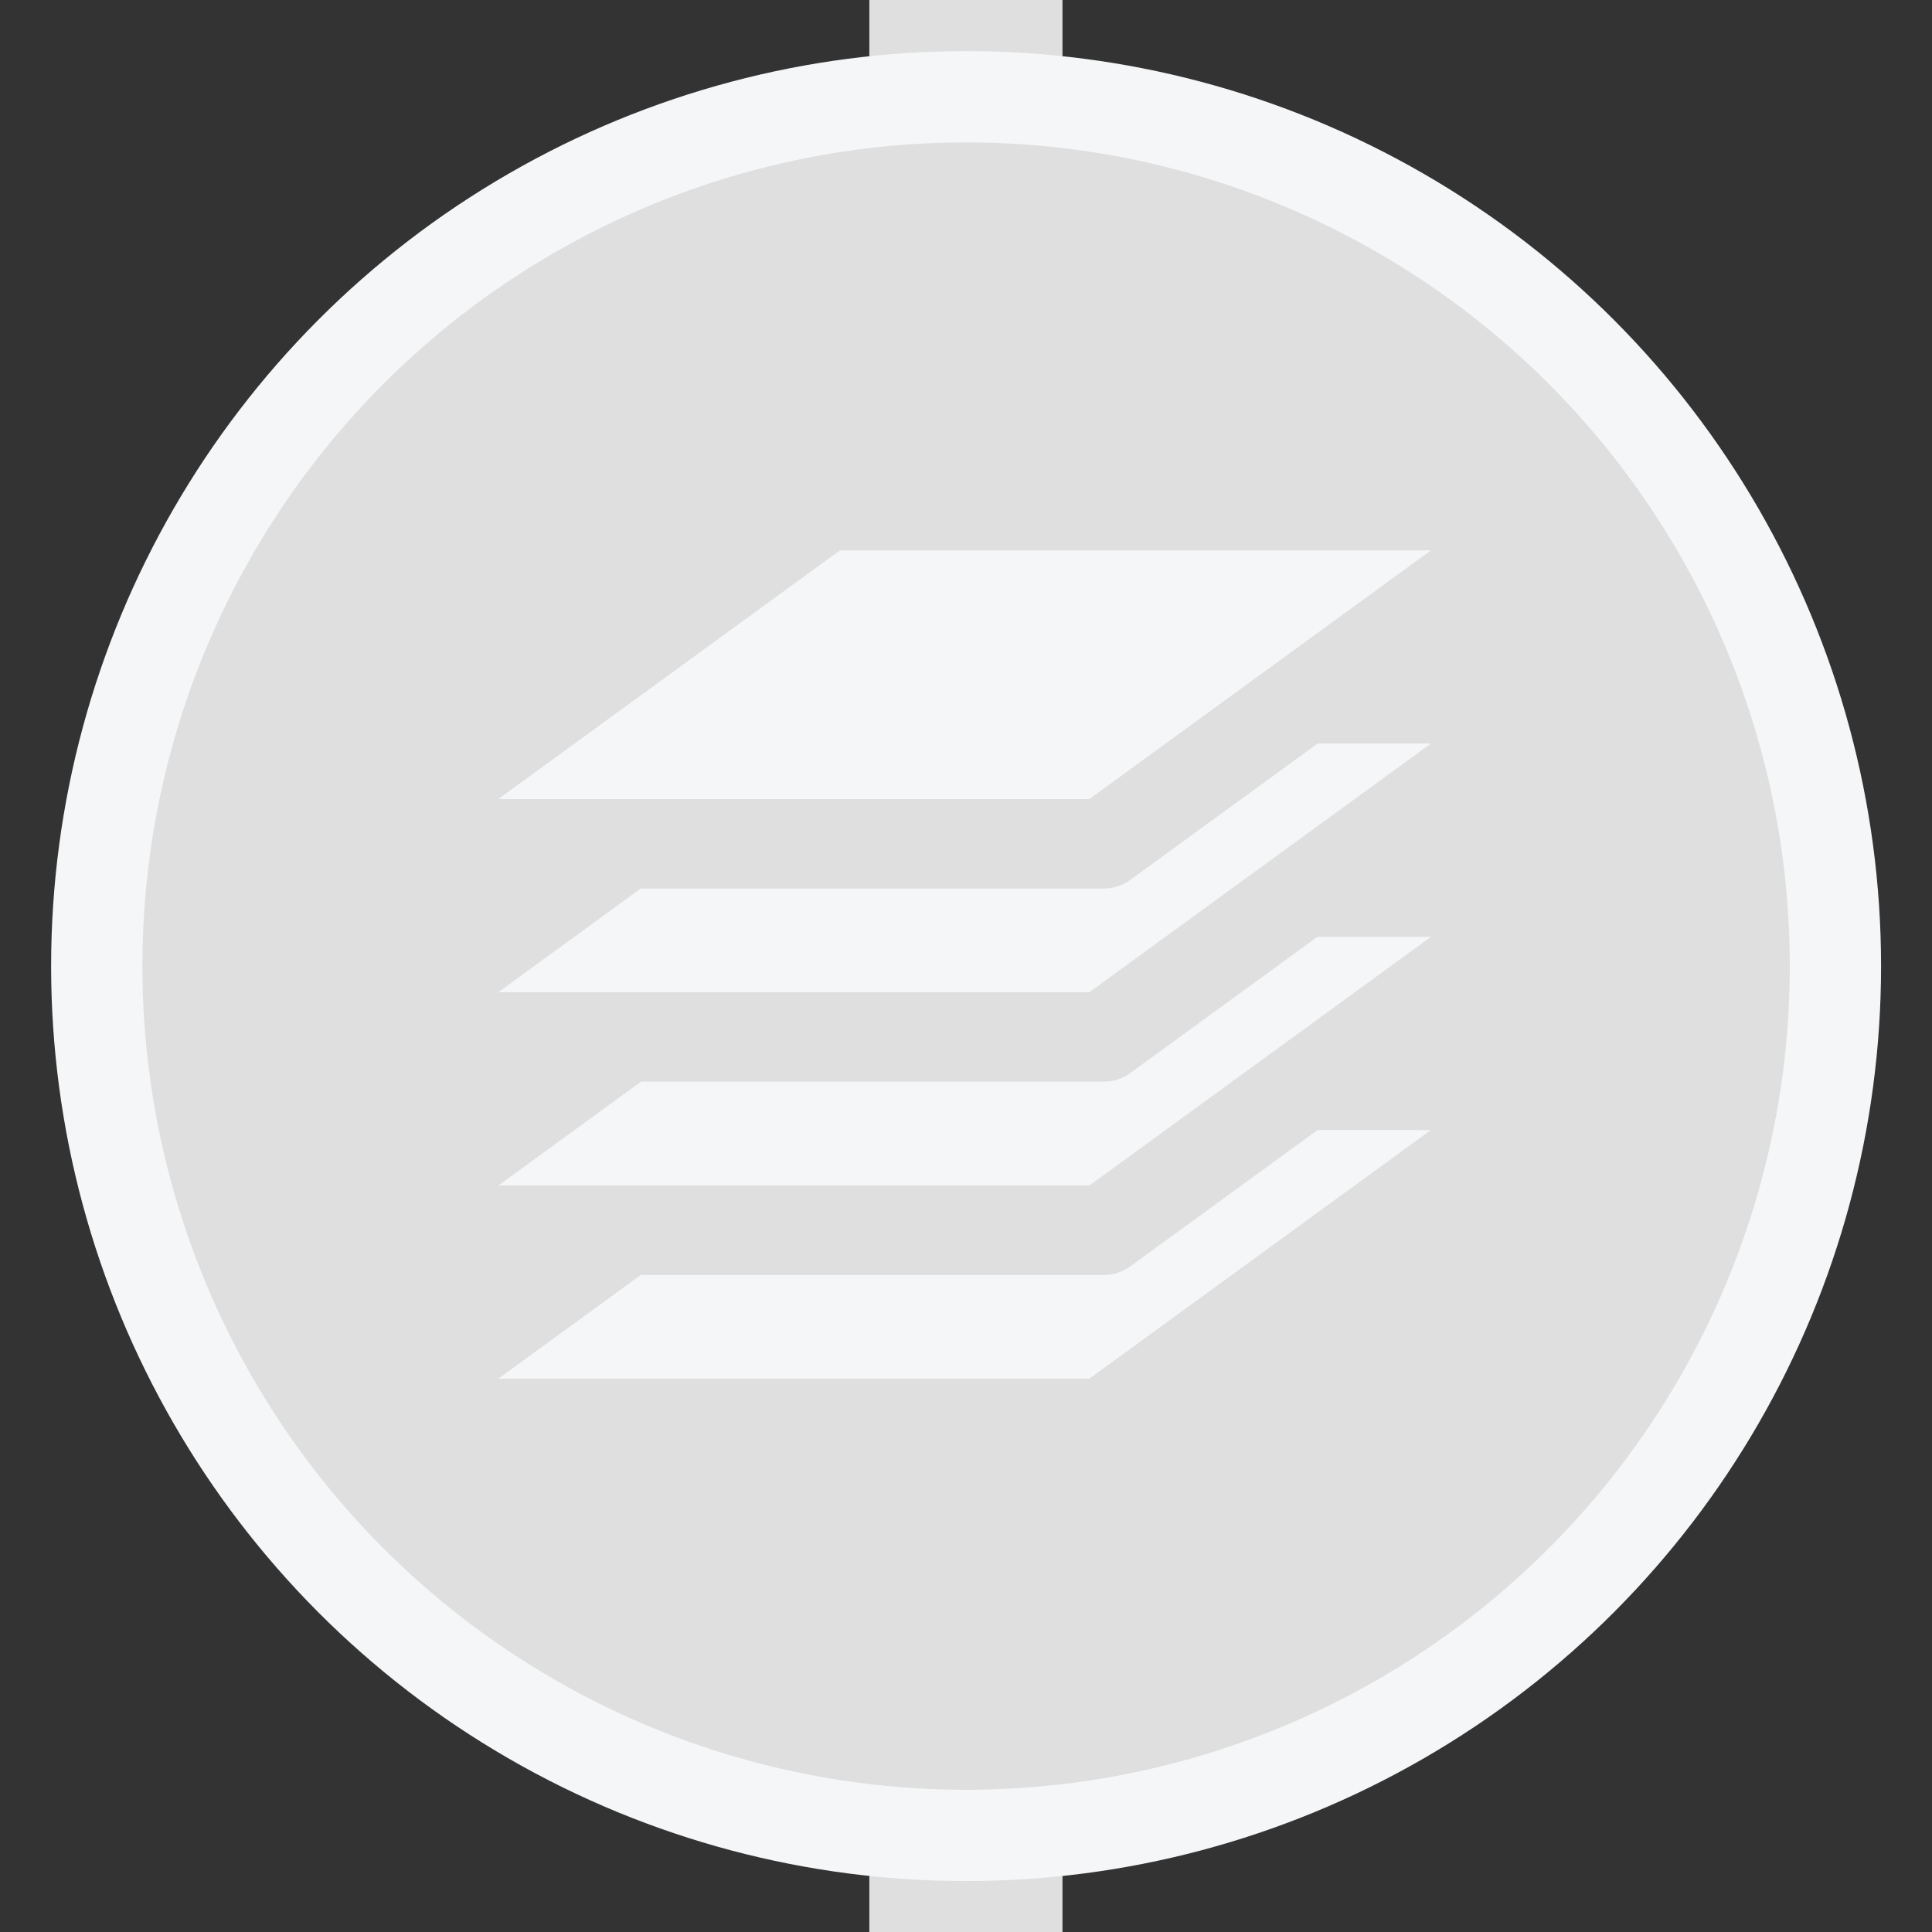<?xml version="1.0" encoding="UTF-8" standalone="no"?>
<!-- Created with Inkscape (http://www.inkscape.org/) -->

<svg
   width="40"
   height="40"
   viewBox="0 0 10.583 10.583"
   version="1.1"
   id="svg5"
   inkscape:version="1.1.2 (0a00cf5339, 2022-02-04, custom)"
   sodipodi:docname="zseries.svg"
   inkscape:export-filename="C:\Users\swharden\Documents\GitHub\ephys-projects\dev\icons\zseries.png"
   inkscape:export-xdpi="96"
   inkscape:export-ydpi="96"
   xmlns:inkscape="http://www.inkscape.org/namespaces/inkscape"
   xmlns:sodipodi="http://sodipodi.sourceforge.net/DTD/sodipodi-0.dtd"
   xmlns="http://www.w3.org/2000/svg"
   xmlns:svg="http://www.w3.org/2000/svg">
  <rect x="0" y="0" width="10.583" height="10.583" fill="#333333" stroke="none"/>
  <sodipodi:namedview
     id="namedview7"
     pagecolor="#f5f6f7"
     bordercolor="#666666"
     borderopacity="1.0"
     inkscape:pageshadow="2"
     inkscape:pageopacity="0"
     inkscape:pagecheckerboard="false"
     inkscape:document-units="mm"
     showgrid="false"
     units="px"
     inkscape:zoom="8.4852815"
     inkscape:cx="6.8353654"
     inkscape:cy="-9.7816437"
     inkscape:window-width="1845"
     inkscape:window-height="1428"
     inkscape:window-x="1651"
     inkscape:window-y="392"
     inkscape:window-maximized="0"
     inkscape:current-layer="layer1">
    <inkscape:grid
       type="xygrid"
       id="grid9" />
  </sodipodi:namedview>
  <defs
     id="defs2" />
  <g
     inkscape:label="Layer 1"
     inkscape:groupmode="layer"
     id="layer1">
    <rect
       style="fill:#dfdfdf;fill-opacity:1;stroke:none;stroke-width:0.265;stroke-linecap:round;stroke-linejoin:round"
       id="rect1454"
       width="1.058"
       height="17.198"
       x="4.762"
       y="-3.969" />
    <circle
       style="fill:#dfdfdf;fill-opacity:1;stroke:#f5f6f7;stroke-width:0.5;stroke-linecap:round;stroke-linejoin:round;stroke-miterlimit:4;stroke-dasharray:none;stroke-opacity:1"
       id="path1756"
       cx="5.292"
       cy="5.292"
       r="4.762" />
    <g
       id="g17301"
       transform="rotate(90,5.292,5.416)">
      <path
         id="rect6956"
         style="fill:#f5f6f7;stroke:#dfdfdf;stroke-width:0.49;stroke-linecap:round;stroke-linejoin:round;stroke-miterlimit:4;stroke-dasharray:none;stroke-opacity:1"
         d="M 5.821,2.117 7.673,4.661 V 8.731 L 5.821,6.187 Z"
         sodipodi:nodetypes="ccccc" />
      <path
         id="rect6956-0"
         style="fill:#f5f6f7;stroke:#dfdfdf;stroke-width:0.49;stroke-linecap:round;stroke-linejoin:round;stroke-miterlimit:4;stroke-dasharray:none;stroke-opacity:1"
         d="M 4.763,2.117 6.615,4.661 V 8.731 L 4.763,6.187 Z"
         sodipodi:nodetypes="ccccc" />
      <path
         id="rect6956-9"
         style="fill:#f5f6f7;stroke:#dfdfdf;stroke-width:0.49;stroke-linecap:round;stroke-linejoin:round;stroke-miterlimit:4;stroke-dasharray:none;stroke-opacity:1"
         d="M 3.704,2.117 5.556,4.661 V 8.731 L 3.704,6.187 Z"
         sodipodi:nodetypes="ccccc" />
      <path
         id="rect6956-9-3"
         style="fill:#f5f6f7;stroke:#dfdfdf;stroke-width:0.49;stroke-linecap:round;stroke-linejoin:round;stroke-miterlimit:4;stroke-dasharray:none;stroke-opacity:1"
         d="M 2.646,2.117 4.498,4.661 V 8.731 L 2.646,6.187 Z"
         sodipodi:nodetypes="ccccc" />
    </g>
  </g>
</svg>
